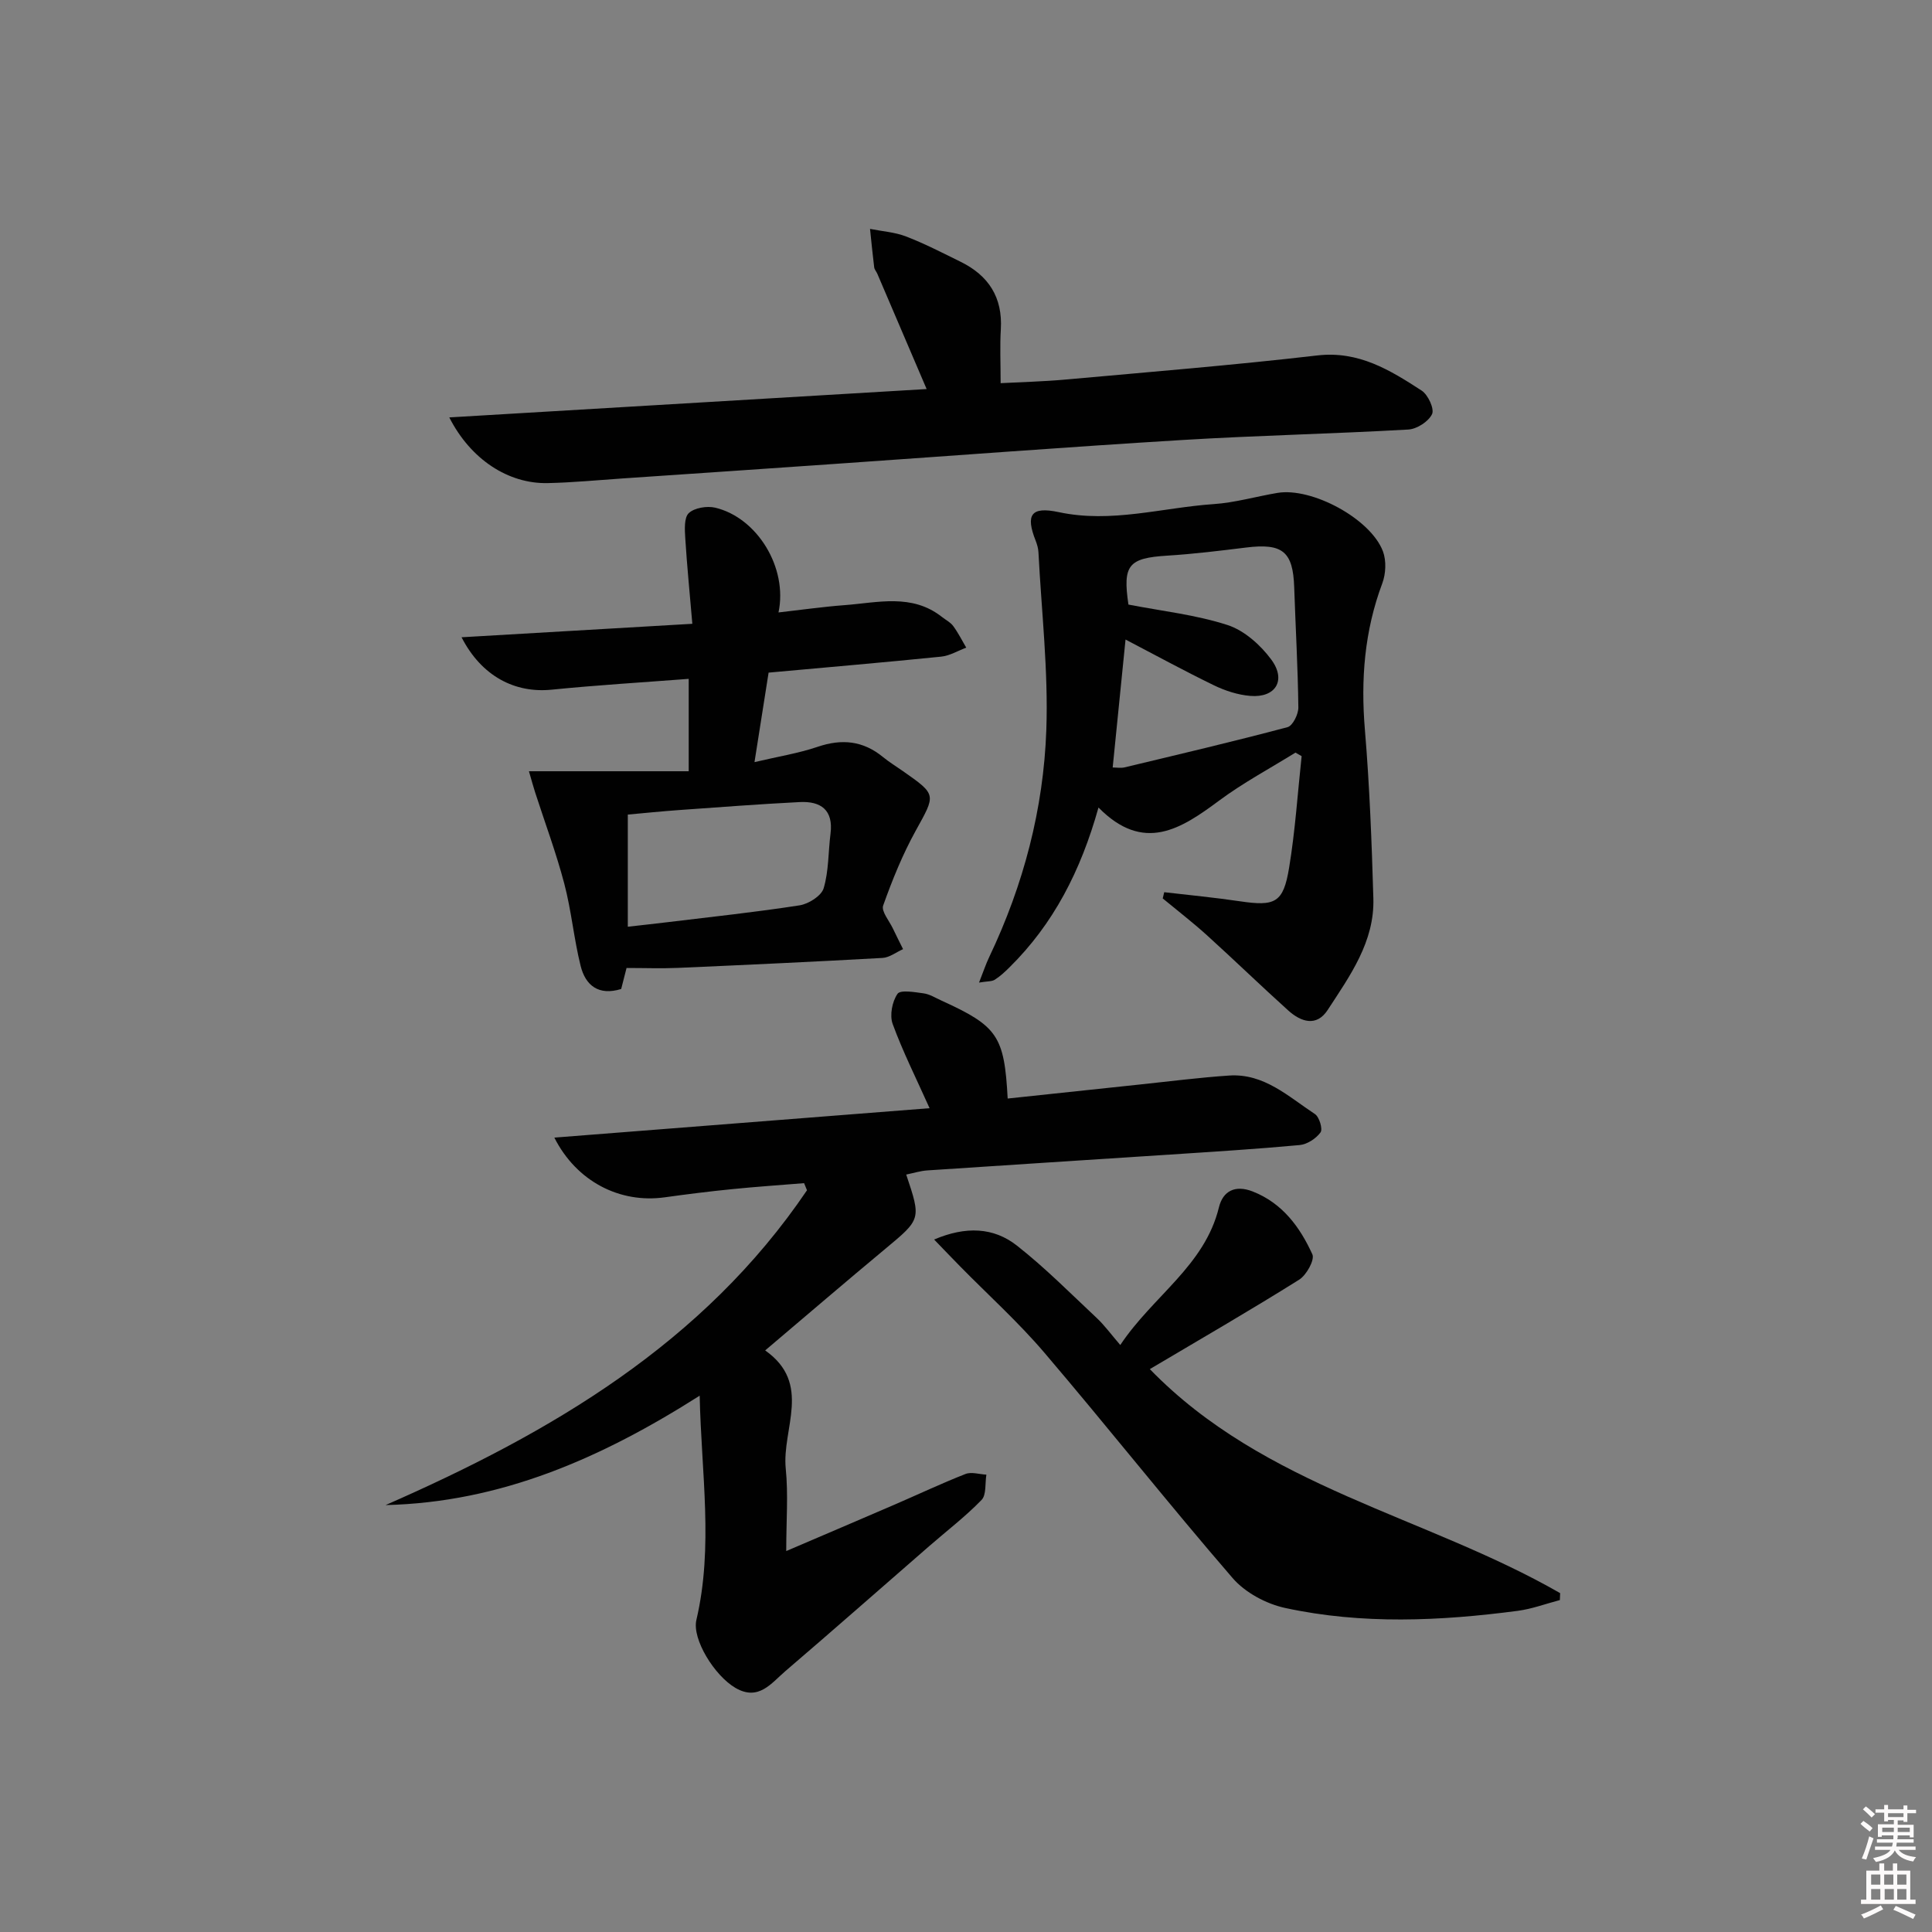 <svg enable-background="new 0 0 400 400" viewBox="0 0 400 400" xmlns="http://www.w3.org/2000/svg"><rect x="0" y="0" width="400" height="400" fill="#808080" stroke="none"/><path d="m385.2 377.6.6-.6c.6.4 1.3.9 1.9 1.5l-.6.7c-.8-.6-1.4-1.1-1.9-1.6zm.3 7.1c.6-1.4 1.1-2.9 1.5-4.5.3.1.6.3.9.4-.5 1.4-1 2.9-1.5 4.4l-.9-.2zm.2-10.1.6-.6c.7.5 1.3 1.1 1.9 1.6l-.7.7c-.6-.6-1.2-1.2-1.8-1.7zm8.4-.8h.8v.9h1.8v.7h-1.8v1.8h-.8v-.3h-1.2v.9h3.3v2.6h-.8v-.4h-2.5c0 .3 0 .6-.1.8h3.4v.7h-3.5c0 .3-.1.6-.1.8h4v.7h-3.5c.7.9 1.9 1.3 3.6 1.5-.2.2-.4.5-.6.9-1.9-.3-3.2-1.1-3.8-2.3-.5 1.1-1.8 2-3.9 2.4-.2-.3-.4-.5-.6-.8 1.9-.4 3.1-.9 3.6-1.7h-3.2v-.7h3.5c.1-.2.1-.5.2-.8h-3.3v-.7h3.4c0-.2 0-.5 0-.8h-2.4v.3h-.8v-2.6h3.3v-.9h-1.2v.3h-.8v-1.8h-1.8v-.7h1.8v-.9h.8v.9h3.2zm-4.4 5.5h2.4c0-.3 0-.6 0-.9h-2.4zm1.2-3.1h3.2v-.8h-3.2zm4.4 2.2h-2.4v.9h2.5v-.9z" fill="#fcfafa"/><path d="m389.2 385.8h.9v1.5h1.8v-1.5h.9v1.5h2.7v6h1.1v.9h-11.3v-.9h1.1v-6h2.7v-1.5zm.2 8.7.5.8c-1.2.6-2.5 1.3-4 1.9-.2-.3-.3-.6-.6-.8 1.6-.6 3-1.3 4.1-1.9zm-2-4.3h1.9v-2.1h-1.9zm0 3.1h1.9v-2.2h-1.9zm2.7-3.1h1.9v-2.1h-1.9zm.1 3.1h1.9v-2.2h-1.9zm2.3 1.3c1.4.6 2.7 1.2 4.1 1.8l-.5.9c-1.5-.7-2.8-1.4-4.1-1.9zm2.2-6.5h-1.9v2.1h1.9zm-1.9 5.2h1.9v-2.2h-1.9z" fill="#fcfafa"/><g fill="#010101"><path d="m144.86 288.96c-20.48 13.02-41.27 22.09-65.03 22.65 34.28-15.02 65.79-33.47 87.25-65.18-.2-.49-.4-.98-.6-1.47-5 .41-10.01.74-15 1.25-4.62.46-9.24 1.04-13.84 1.68-9.27 1.3-18.25-3.23-22.87-12.36 26.21-2.06 52.02-4.08 77.69-6.09-2.8-6.24-5.55-11.72-7.64-17.43-.66-1.8-.11-4.64 1-6.25.6-.87 3.54-.35 5.38-.1 1.27.17 2.47.93 3.68 1.48 11.67 5.32 13.05 7.31 13.75 20.3 9.18-.98 18.34-1.96 27.5-2.92 6.11-.64 12.21-1.43 18.34-1.84 7.24-.49 12.29 4.37 17.77 7.97.91.6 1.66 3.12 1.16 3.8-.92 1.27-2.75 2.47-4.3 2.62-8.93.83-17.9 1.38-26.85 1.97-16.75 1.1-33.5 2.16-50.25 3.28-1.46.1-2.9.56-4.38.86 3.12 9.28 3.07 9.22-4.33 15.38-8.18 6.8-16.25 13.73-24.87 21.03 9.8 6.9 3.43 16.23 4.26 24.47.54 5.34.1 10.77.1 17.07 8-3.43 15.25-6.51 22.49-9.64 4.88-2.11 9.69-4.38 14.63-6.32 1.23-.48 2.87.07 4.32.14-.3 1.79.03 4.18-1.01 5.25-3.35 3.45-7.21 6.4-10.85 9.57-9.92 8.62-19.78 17.32-29.76 25.86-2.89 2.47-5.53 6.26-10.32 3.48-4.38-2.55-9.03-10.13-8.1-14.08 3.56-15.18 1.02-30.38.68-46.43z"/><path d="m241.04 184.72c5.2.61 10.42 1.1 15.6 1.87 7.39 1.1 9.06.35 10.26-6.96 1.26-7.63 1.76-15.38 2.59-23.08-.43-.24-.86-.49-1.28-.73-5.28 3.28-10.81 6.23-15.78 9.92-7.93 5.89-15.64 10.94-25 1.45-3.68 13.15-9.34 24.12-18.43 33.09-.94.93-1.93 1.86-3.04 2.56-.62.39-1.53.3-3.26.59.88-2.22 1.41-3.84 2.14-5.36 7.08-14.87 11.21-30.61 11.79-46.95.43-12.22-1-24.51-1.63-36.77-.04-.81-.28-1.64-.58-2.41-2.11-5.34-.99-7.14 4.77-5.91 10.92 2.34 21.41-.93 32.08-1.66 4.44-.3 8.8-1.58 13.21-2.32 7.13-1.19 19.29 5.35 21.84 12.09.73 1.94.61 4.65-.13 6.63-3.7 9.86-4.48 19.92-3.6 30.36.97 11.59 1.41 23.23 1.75 34.85.27 9-4.86 16.06-9.47 23.14-2.31 3.53-5.53 2.45-8.15.09-5.68-5.12-11.17-10.44-16.84-15.58-2.94-2.66-6.09-5.09-9.15-7.62.09-.44.2-.87.31-1.29zm-8.01-52.31c-.93 9.29-1.78 17.78-2.66 26.49.82 0 1.67.16 2.44-.02 11.27-2.7 22.56-5.35 33.76-8.33 1.07-.28 2.26-2.68 2.24-4.08-.1-8.3-.58-16.6-.86-24.9-.25-7.39-2.41-9.14-9.95-8.21-5.43.67-10.88 1.34-16.34 1.68-8.04.5-9.24 1.95-8.03 10.13 6.95 1.35 13.95 2.11 20.5 4.23 3.47 1.12 6.84 4.13 9.07 7.15 3.18 4.3.89 7.96-4.34 7.53-2.57-.21-5.21-1.07-7.54-2.2-6.07-2.95-12.01-6.19-18.29-9.47z"/><path d="m142.59 159.68c0-7 0-12.77 0-19.13-9.64.74-19.03 1.3-28.38 2.24-7.55.76-14.49-2.73-18.65-10.85 15.92-.93 31.33-1.83 47.78-2.79-.53-6.24-1.1-11.95-1.46-17.67-.11-1.79-.28-4.29.72-5.24 1.17-1.11 3.77-1.53 5.48-1.13 8.67 2.06 15.06 12.41 13.1 21.69 4.69-.53 9.16-1.17 13.66-1.51 6.87-.51 13.96-2.47 20.19 2.45.78.62 1.75 1.09 2.32 1.87 1.03 1.4 1.82 2.98 2.7 4.48-1.73.64-3.42 1.68-5.19 1.86-11.71 1.19-23.45 2.19-35.73 3.31-.94 5.95-1.85 11.75-2.92 18.53 4.89-1.16 9.09-1.82 13.07-3.17 5.03-1.71 9.43-1.26 13.55 2.13 1.28 1.05 2.72 1.92 4.08 2.88 7.07 4.95 6.84 4.82 2.69 12.34-2.72 4.92-4.86 10.2-6.75 15.51-.43 1.19 1.26 3.16 2.01 4.75.68 1.44 1.41 2.85 2.11 4.28-1.42.63-2.81 1.74-4.26 1.82-14.1.79-28.22 1.44-42.33 2.06-3.43.15-6.88.02-10.66.02-.36 1.4-.74 2.92-1.11 4.35-4.7 1.45-7.4-.76-8.4-4.79-1.4-5.62-1.91-11.46-3.39-17.05-1.68-6.38-4-12.59-6.03-18.88-.34-1.04-.62-2.1-1.28-4.36zm-12.61 32.19c3.24-.37 5.86-.65 8.47-.97 9.04-1.1 18.11-2.06 27.1-3.46 1.86-.29 4.51-1.96 4.98-3.54 1.07-3.59.94-7.52 1.42-11.3.62-4.92-2.02-6.76-6.38-6.54-8.27.42-16.53 1.05-24.79 1.64-3.69.26-7.38.64-10.8.95z"/><path d="m191.85 80.55c-3.59-8.4-6.9-16.13-10.21-23.87-.2-.46-.59-.87-.65-1.34-.33-2.65-.58-5.3-.86-7.95 2.5.5 5.13.67 7.47 1.57 3.86 1.49 7.57 3.41 11.29 5.24 5.79 2.85 8.72 7.37 8.32 14-.21 3.45-.04 6.93-.04 11.13 4.11-.22 8.81-.33 13.47-.75 17.38-1.57 34.77-2.98 52.1-4.99 8.59-.99 15.08 3.05 21.6 7.28 1.32.86 2.67 3.78 2.15 4.87-.73 1.54-3.14 3.09-4.91 3.19-15.61.89-31.24 1.22-46.84 2.17-23.56 1.43-47.09 3.23-70.64 4.86-15.09 1.05-30.18 2.08-45.27 3.1-5.14.35-10.28.85-15.43.96-8.14.18-15.94-4.87-20.38-13.6 33.11-1.97 65.75-3.9 98.83-5.87z"/><path d="m238.06 283.46c23.73 24.47 57.11 30.39 84.95 46.38-.02.48-.04.96-.06 1.44-2.91.76-5.78 1.84-8.74 2.23-16.06 2.11-32.18 2.85-48.1-.59-3.95-.85-8.32-3.19-10.92-6.21-13.25-15.33-25.83-31.25-38.98-46.67-5.36-6.29-11.56-11.88-17.37-17.79-1.7-1.73-3.37-3.48-5.44-5.62 6.56-2.79 12.3-2.54 17.13 1.25 5.85 4.59 11.12 9.92 16.56 15.02 1.56 1.46 2.83 3.22 4.85 5.57 6.82-10.22 17.48-16.4 20.43-28.52.83-3.39 3.38-4.68 6.98-3.27 6.17 2.42 9.79 7.38 12.36 13.01.53 1.15-1.23 4.32-2.74 5.26-10.13 6.35-20.48 12.33-30.91 18.51z"/></g></svg>